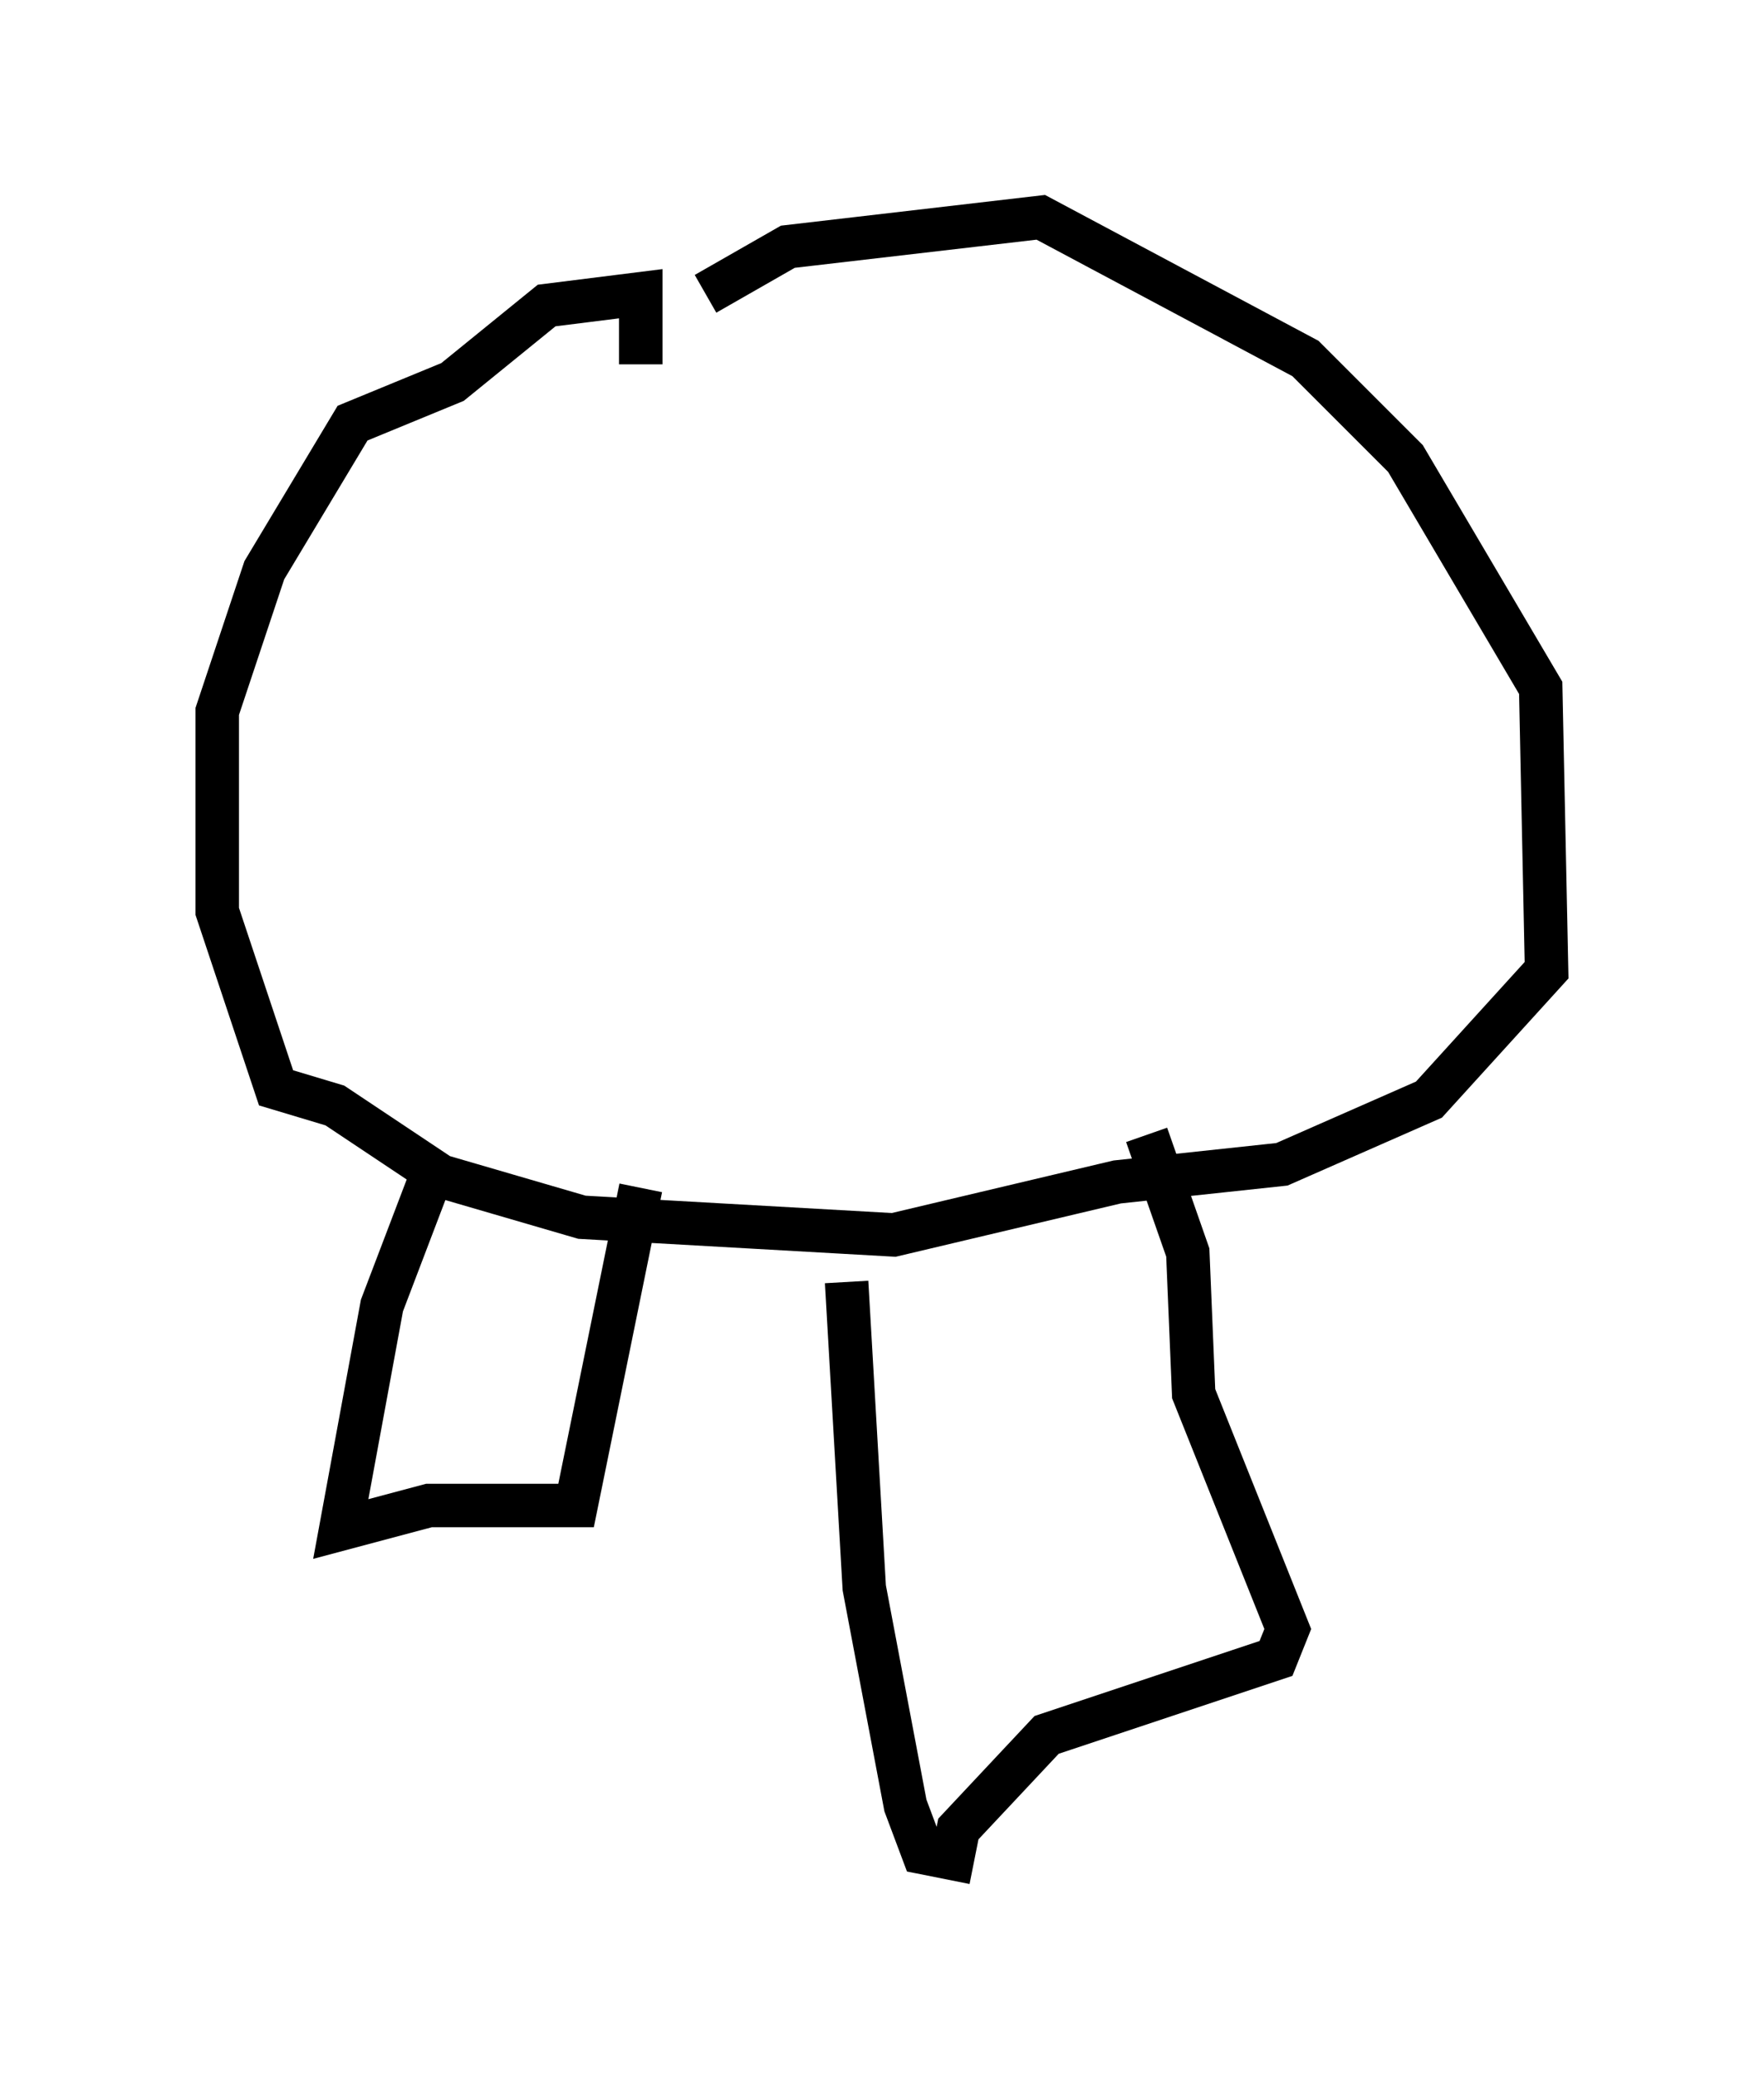 <?xml version="1.0" encoding="utf-8" ?>
<svg baseProfile="full" height="47.753" version="1.1" width="40.582" xmlns="http://www.w3.org/2000/svg" xmlns:ev="http://www.w3.org/2001/xml-events" xmlns:xlink="http://www.w3.org/1999/xlink"><defs /><rect fill="white" height="47.753" width="40.582" x="0" y="0" /><path d="M15.284, 6.759 m0.947, 0.0 l1.894, -1.083 5.819, -0.677 l6.089, 3.248 2.3, 2.3 l3.112, 5.277 0.135, 6.495 l-2.706, 2.977 -3.383, 1.488 l-3.789, 0.406 -5.142, 1.218 l-7.172, -0.406 -3.248, -0.947 l-2.436, -1.624 -1.353, -0.406 l-1.353, -4.059 0.0, -4.601 l1.083, -3.248 2.03, -3.383 l2.3, -0.947 2.165, -1.759 l2.165, -0.271 0.0, 1.624 m-4.871, 18.809 l-1.083, 2.842 -0.947, 5.142 l2.03, -0.541 3.383, 0.0 l1.488, -7.307 m4.736, 2.165 l0.406, 7.036 0.947, 5.007 l0.406, 1.083 0.677, 0.135 l0.135, -0.677 2.03, -2.165 l5.277, -1.759 0.271, -0.677 l-2.165, -5.413 -0.135, -3.248 l-0.947, -2.706 " fill="none" stroke="black" stroke-width="1" /></svg>